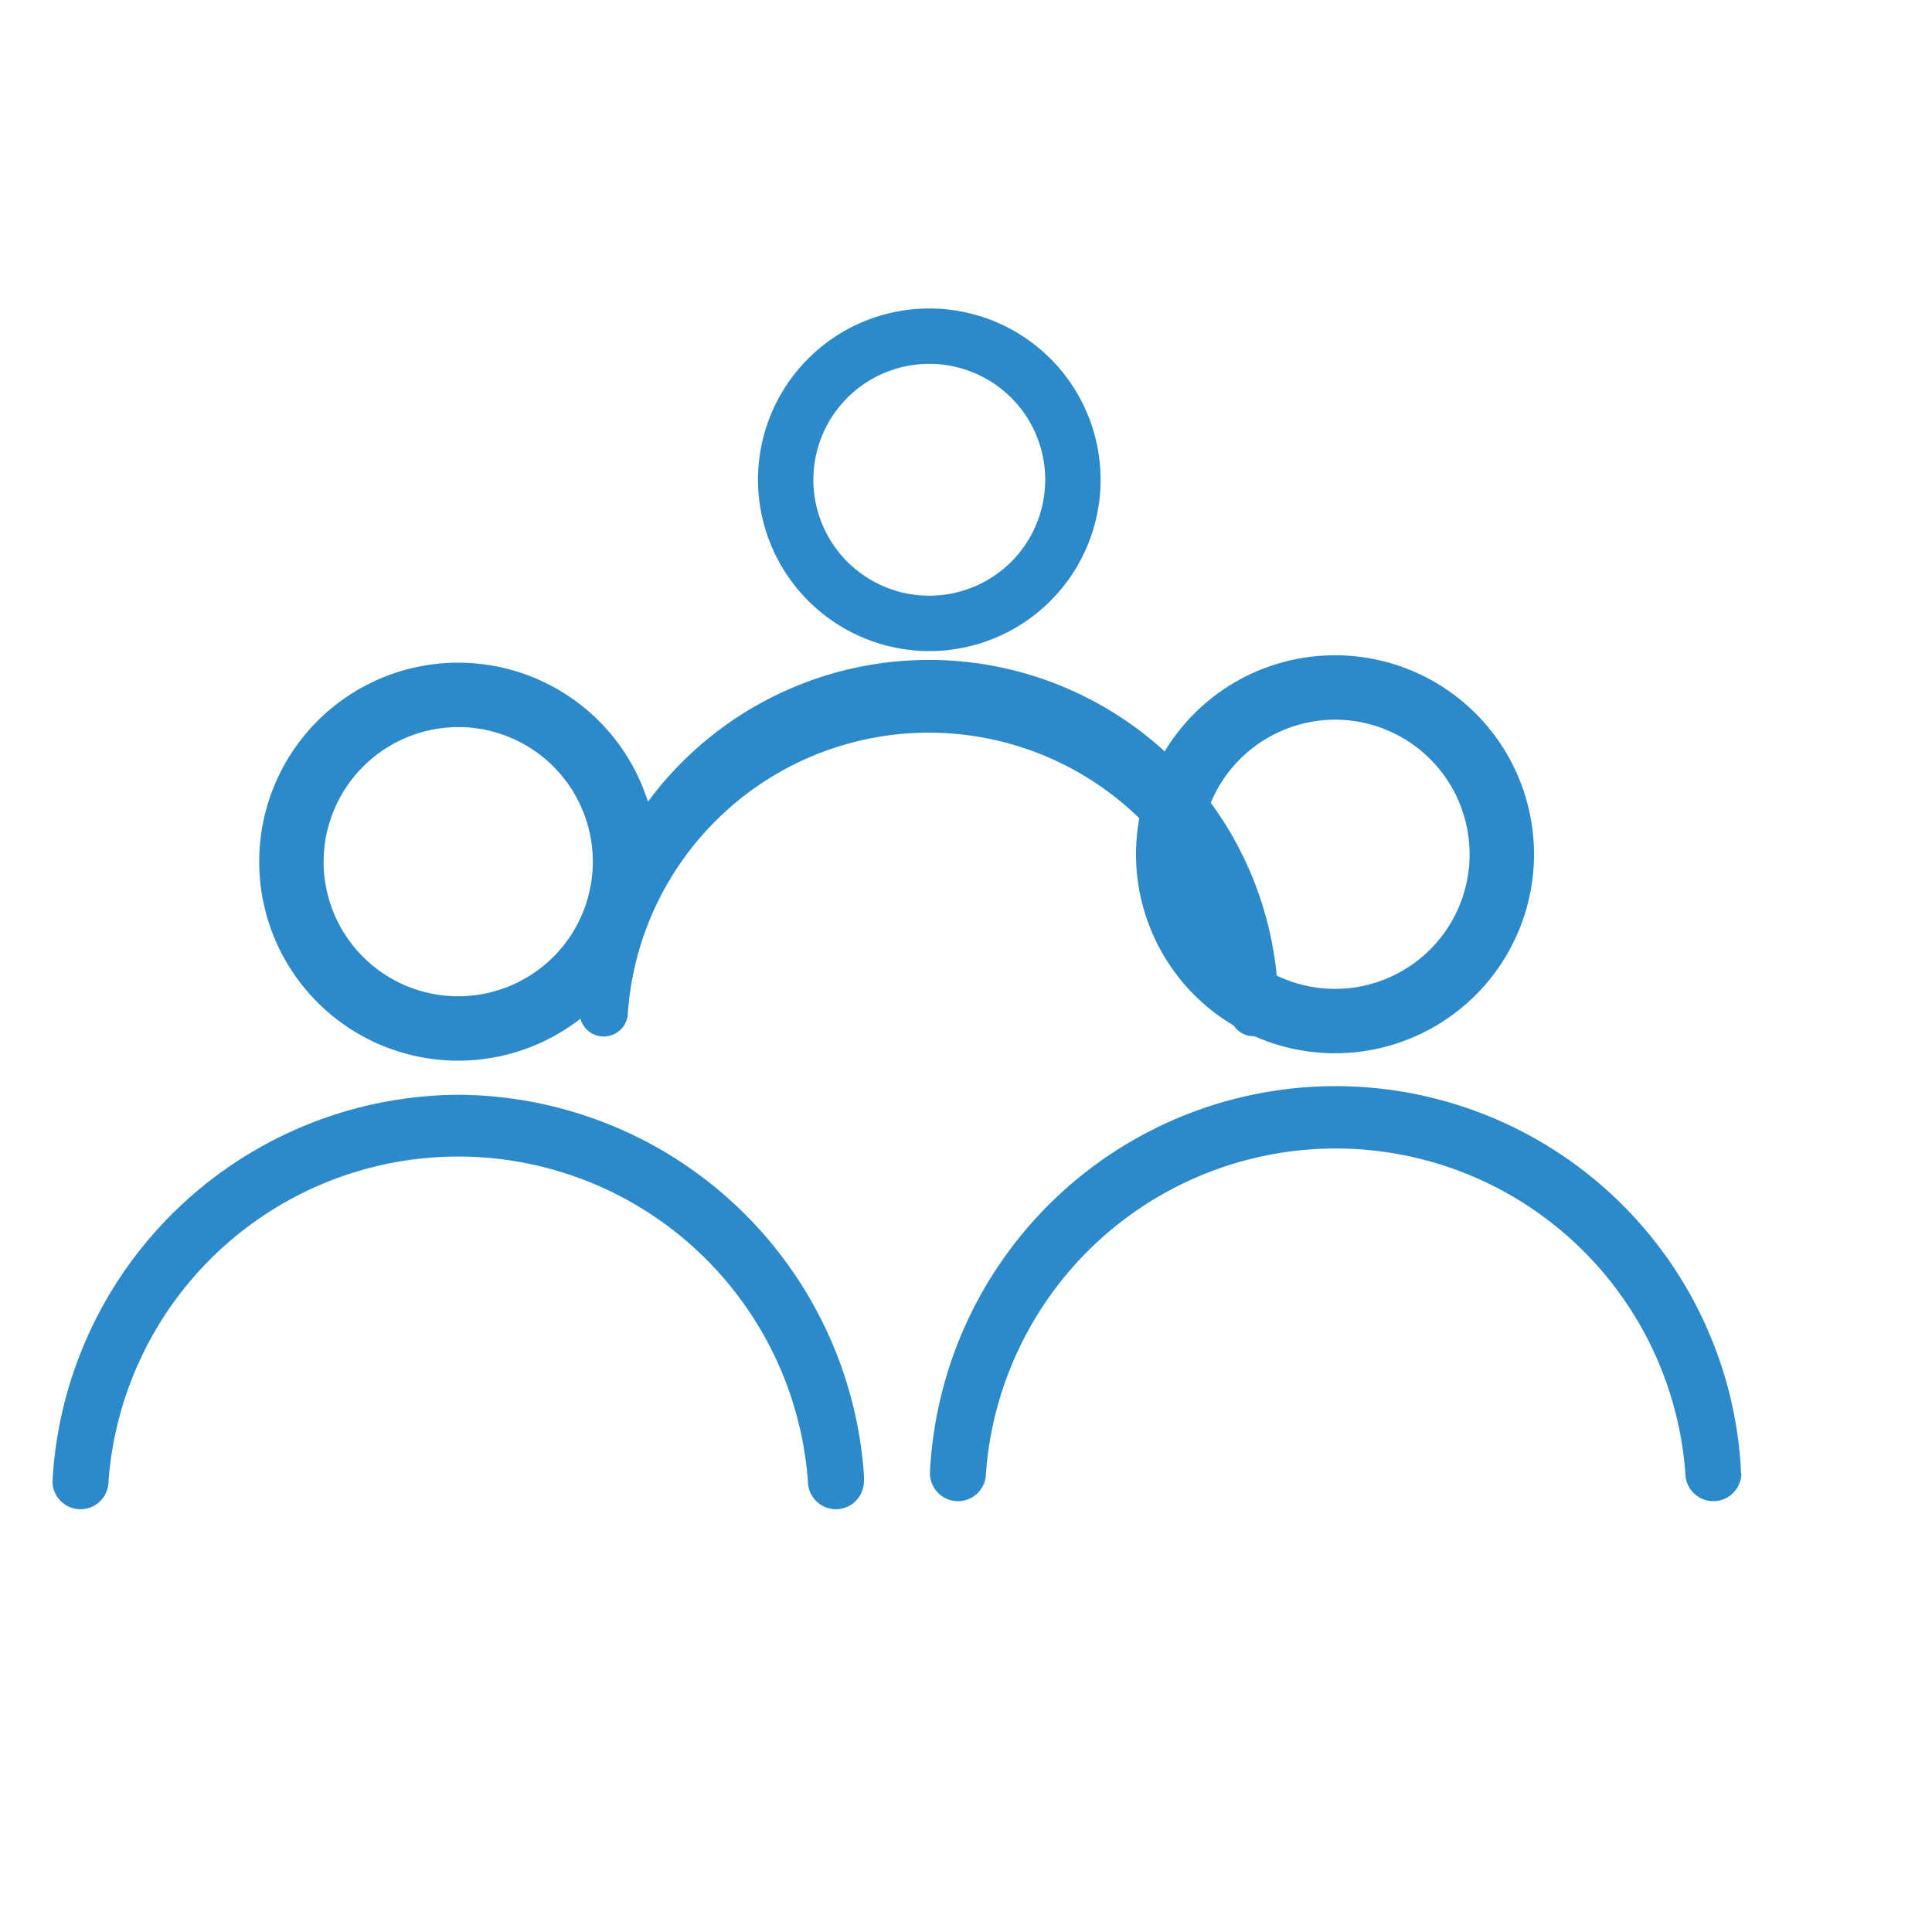 <svg id="Layer_1" data-name="Layer 1" xmlns="http://www.w3.org/2000/svg" viewBox="0 0 60 60"><defs><style>.cls-1{fill:#2c8aca;}</style></defs><title>icons-blue</title><path class="cls-1" d="M14.23,32.94a6.18,6.18,0,1,0-6.18-6.18A6.18,6.18,0,0,0,14.23,32.94Zm0-10.36a4.18,4.18,0,1,1-4.18,4.18A4.19,4.19,0,0,1,14.23,22.58Z"/><path class="cls-1" d="M26.83,46a1.23,1.23,0,0,0,0-.2A12.69,12.69,0,0,0,14.23,34,12.69,12.69,0,0,0,1.63,46a.87.87,0,0,0,1.74,0h0a10.89,10.89,0,0,1,21.72,0h0a.87.87,0,0,0,1.74,0h0Z"/><path class="cls-1" d="M41.46,32.71a6.18,6.18,0,1,0-6.18-6.18A6.18,6.18,0,0,0,41.46,32.71Zm0-10.36a4.18,4.18,0,1,1-4.18,4.18A4.19,4.19,0,0,1,41.46,22.35Z"/><path class="cls-1" d="M54.06,45.73a1.36,1.36,0,0,0,0-.2,12.61,12.61,0,0,0-25.18.22.87.87,0,0,0,1.74,0h0a10.89,10.89,0,0,1,21.72,0h0a.87.87,0,0,0,1.74,0h0Z"/><path class="cls-1" d="M28.86,20.22a5.32,5.32,0,1,0-5.32-5.32A5.33,5.33,0,0,0,28.86,20.22Zm0-8.92a3.6,3.6,0,1,1-3.6,3.6A3.6,3.6,0,0,1,28.86,11.3Z"/><path class="cls-1" d="M39.7,31.42a.5.5,0,0,0,0-.17A10.85,10.85,0,0,0,18,31.44a.75.75,0,0,0,1.5,0h0a9.37,9.37,0,0,1,18.69,0h0a.74.74,0,0,0,.74.74.75.75,0,0,0,.75-.74h0Z"/></svg>